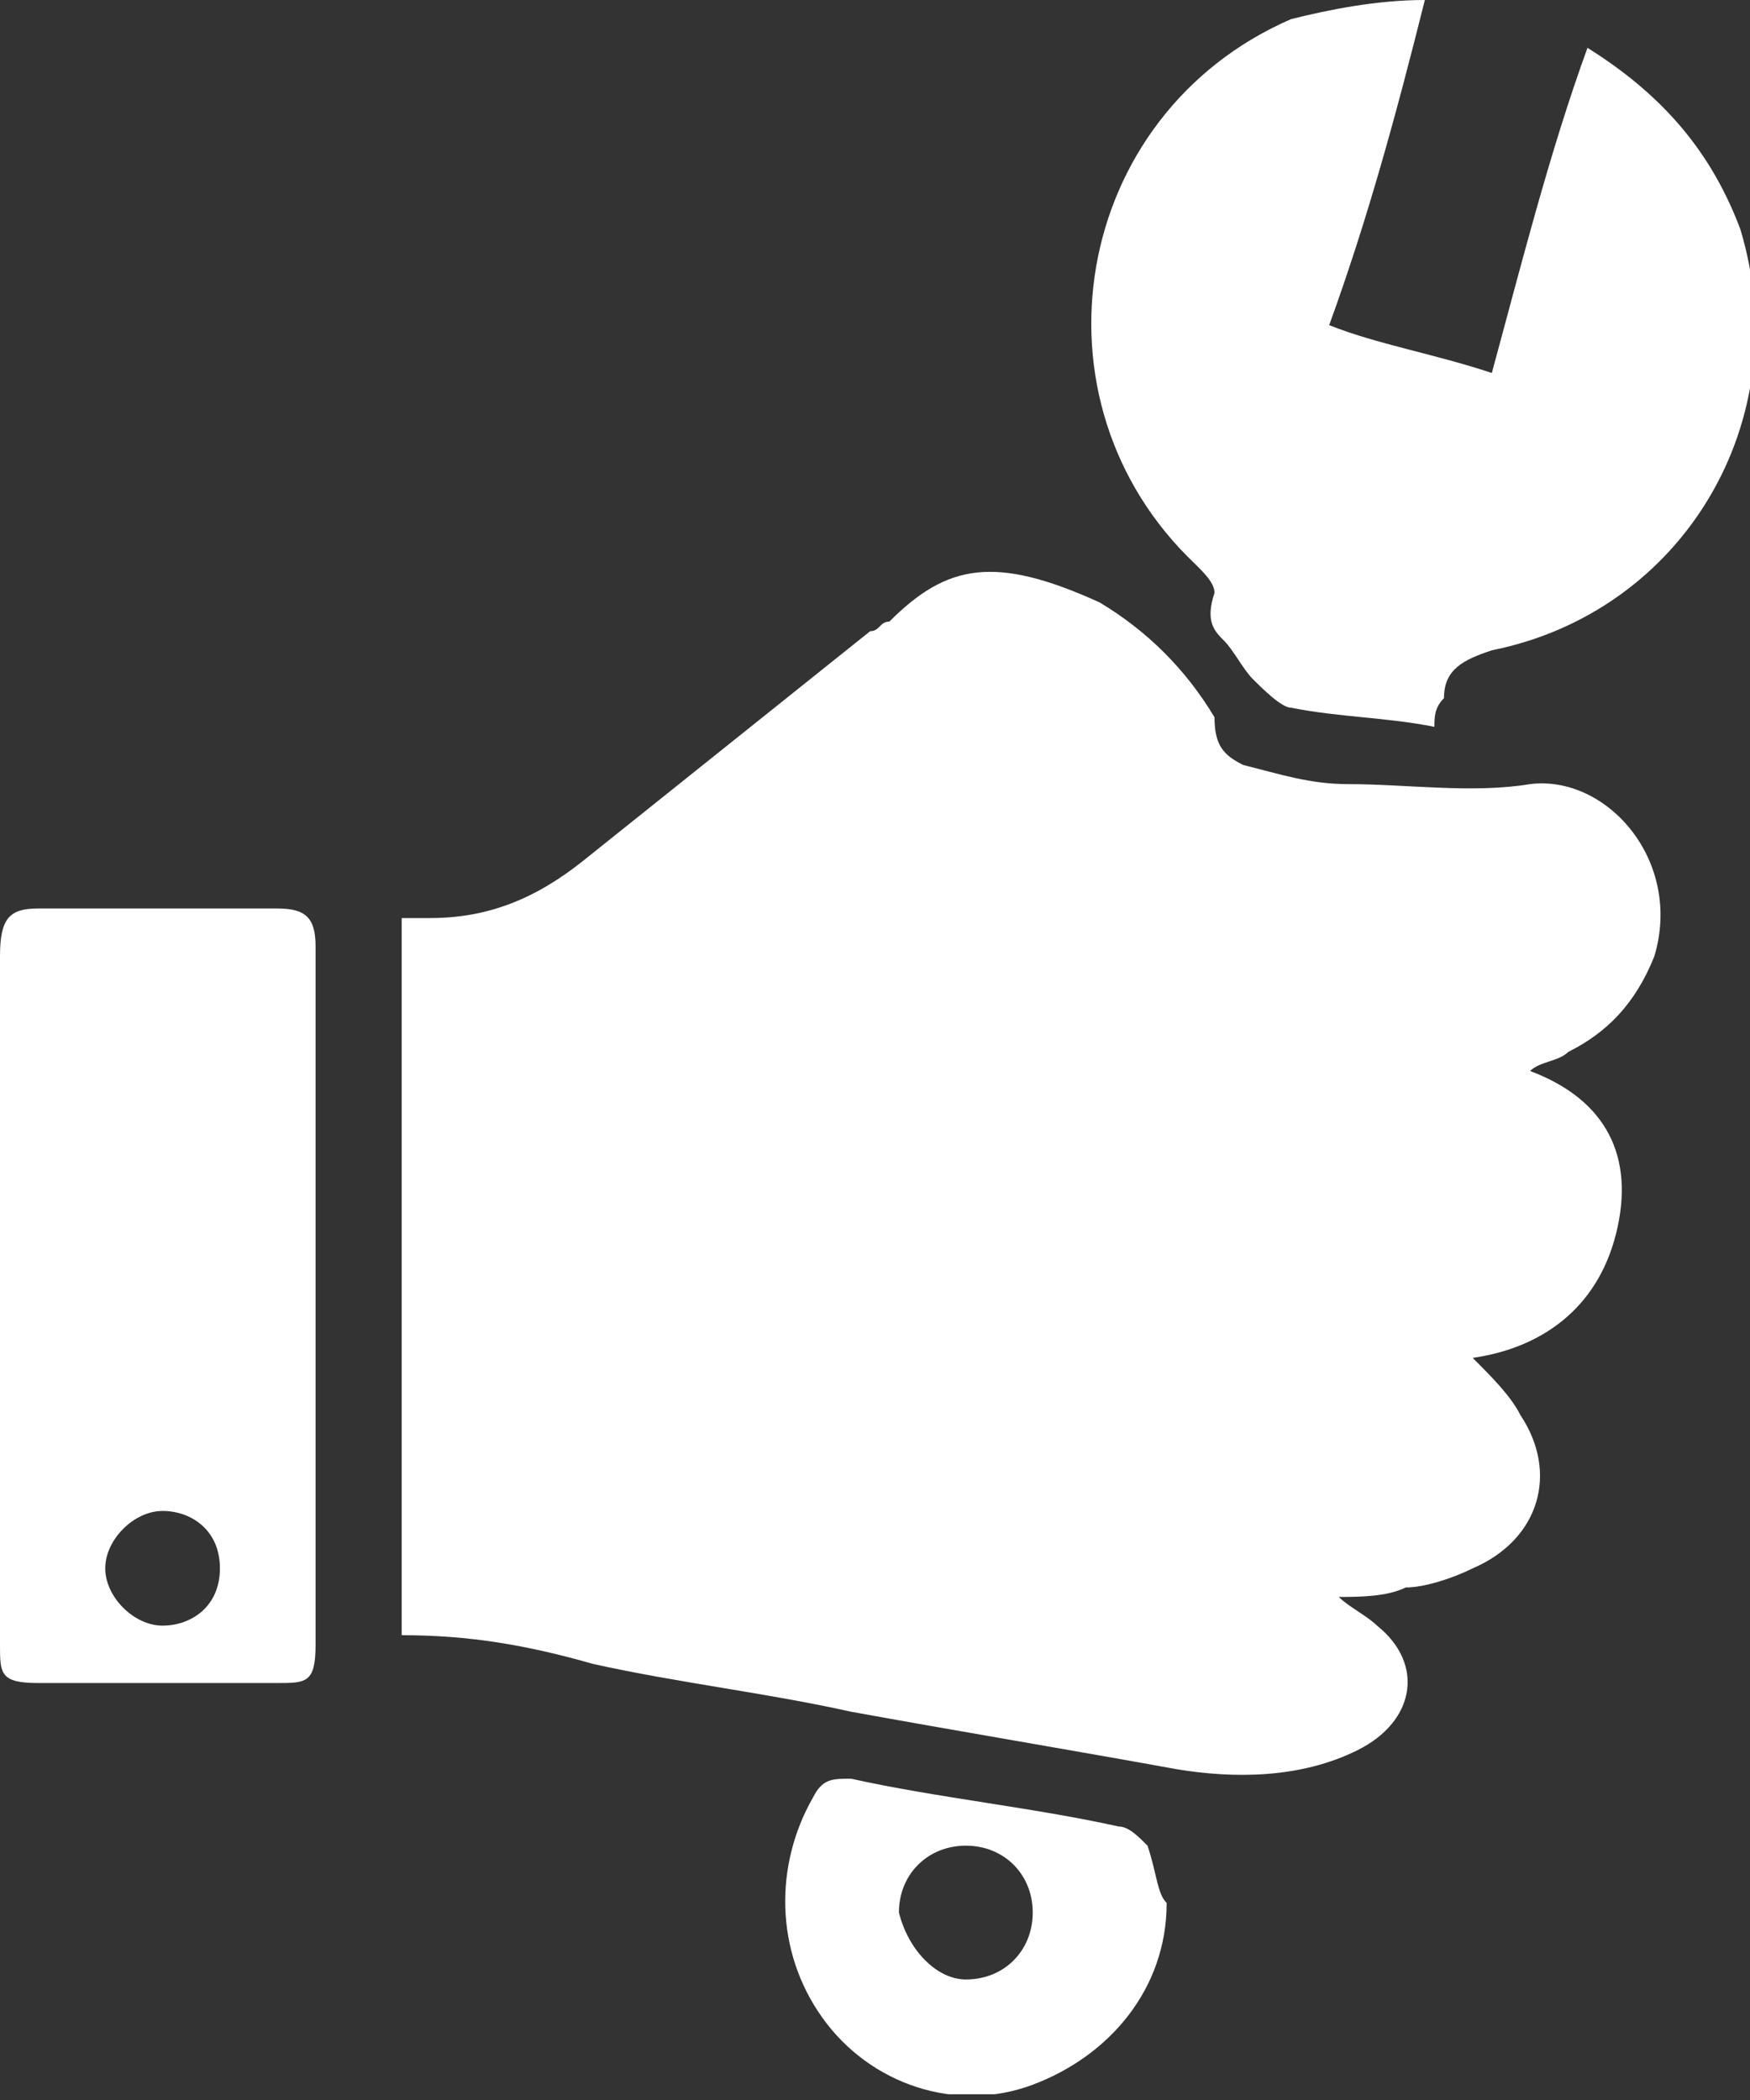 <svg width="15" height="18" viewBox="0 0 15 18" fill="none" xmlns="http://www.w3.org/2000/svg">
<rect x="0" y="0" width="15" height="18" fill="#333333" stroke="none"/>
<g clip-path="url(#clip0_1722_6961)">
<path d="M12.623 11.639C12.787 11.803 12.951 11.967 13.033 12.131C13.361 12.623 13.197 13.197 12.623 13.443C12.459 13.525 12.213 13.607 12.049 13.607C11.885 13.688 11.639 13.688 11.475 13.688C11.557 13.771 11.721 13.852 11.803 13.934C12.213 14.262 12.131 14.754 11.639 15C11.148 15.246 10.574 15.246 10.082 15.164C9.18 15 8.197 14.836 7.295 14.672C6.557 14.508 5.82 14.426 5.082 14.262C4.508 14.098 4.016 14.016 3.443 14.016C3.443 11.967 3.443 9.918 3.443 7.869C3.525 7.869 3.607 7.869 3.689 7.869C4.18 7.869 4.59 7.705 5 7.377C5.82 6.721 6.639 6.066 7.459 5.41C7.541 5.41 7.541 5.328 7.623 5.328C8.115 4.836 8.525 4.754 9.426 5.164C9.836 5.41 10.164 5.738 10.41 6.148C10.41 6.393 10.492 6.475 10.656 6.557C10.984 6.639 11.229 6.721 11.557 6.721C12.049 6.721 12.623 6.803 13.115 6.721C13.771 6.639 14.426 7.377 14.18 8.197C14.016 8.607 13.771 8.852 13.443 9.016C13.361 9.098 13.197 9.098 13.115 9.18C13.771 9.426 14.016 9.918 13.852 10.574C13.688 11.229 13.197 11.557 12.623 11.639Z" fill="white"/>
<path d="M13.607 0.41C14.262 0.82 14.672 1.311 14.918 1.967C15.41 3.607 14.426 5.246 12.787 5.574C12.541 5.656 12.377 5.738 12.377 5.984C12.295 6.066 12.295 6.148 12.295 6.23C11.885 6.148 11.475 6.148 11.066 6.066C10.984 6.066 10.82 5.902 10.738 5.82C10.656 5.738 10.574 5.574 10.492 5.492C10.41 5.41 10.328 5.328 10.41 5.082C10.41 5 10.328 4.918 10.246 4.836C8.771 3.443 9.18 0.984 11.066 0.164C11.393 0.082 11.803 0 12.213 0C11.967 0.984 11.721 1.885 11.393 2.787C11.803 2.951 12.295 3.033 12.787 3.197C13.033 2.295 13.279 1.311 13.607 0.41Z" fill="white"/>
<path d="M0 11.148C0 10.164 0 9.18 0 8.197C0 7.869 0.082 7.787 0.328 7.787C0.984 7.787 1.721 7.787 2.377 7.787C2.623 7.787 2.705 7.869 2.705 8.115C2.705 10.082 2.705 12.131 2.705 14.098C2.705 14.426 2.623 14.426 2.377 14.426C1.721 14.426 0.984 14.426 0.328 14.426C0 14.426 0 14.344 0 14.098C0 13.115 0 12.131 0 11.148ZM1.393 12.951C1.148 12.951 0.902 13.197 0.902 13.443C0.902 13.688 1.148 13.934 1.393 13.934C1.639 13.934 1.885 13.771 1.885 13.443C1.885 13.115 1.639 12.951 1.393 12.951Z" fill="white"/>
<path d="M10 16.311C10 17.049 9.508 17.623 8.852 17.869C8.197 18.115 7.459 17.869 7.049 17.295C6.639 16.721 6.639 15.984 6.967 15.41C7.049 15.246 7.131 15.246 7.295 15.246C8.033 15.41 8.852 15.492 9.59 15.656C9.672 15.656 9.754 15.738 9.836 15.82C9.918 16.066 9.918 16.23 10 16.311ZM8.279 16.967C8.607 16.967 8.852 16.721 8.852 16.393C8.852 16.066 8.607 15.82 8.279 15.82C7.951 15.82 7.705 16.066 7.705 16.393C7.787 16.721 8.033 16.967 8.279 16.967Z" fill="white"/>
</g>
<defs>
<clipPath id="clip0_1722_6961">
<rect width="15" height="17.951" fill="white"/>
</clipPath>
</defs>
</svg>
